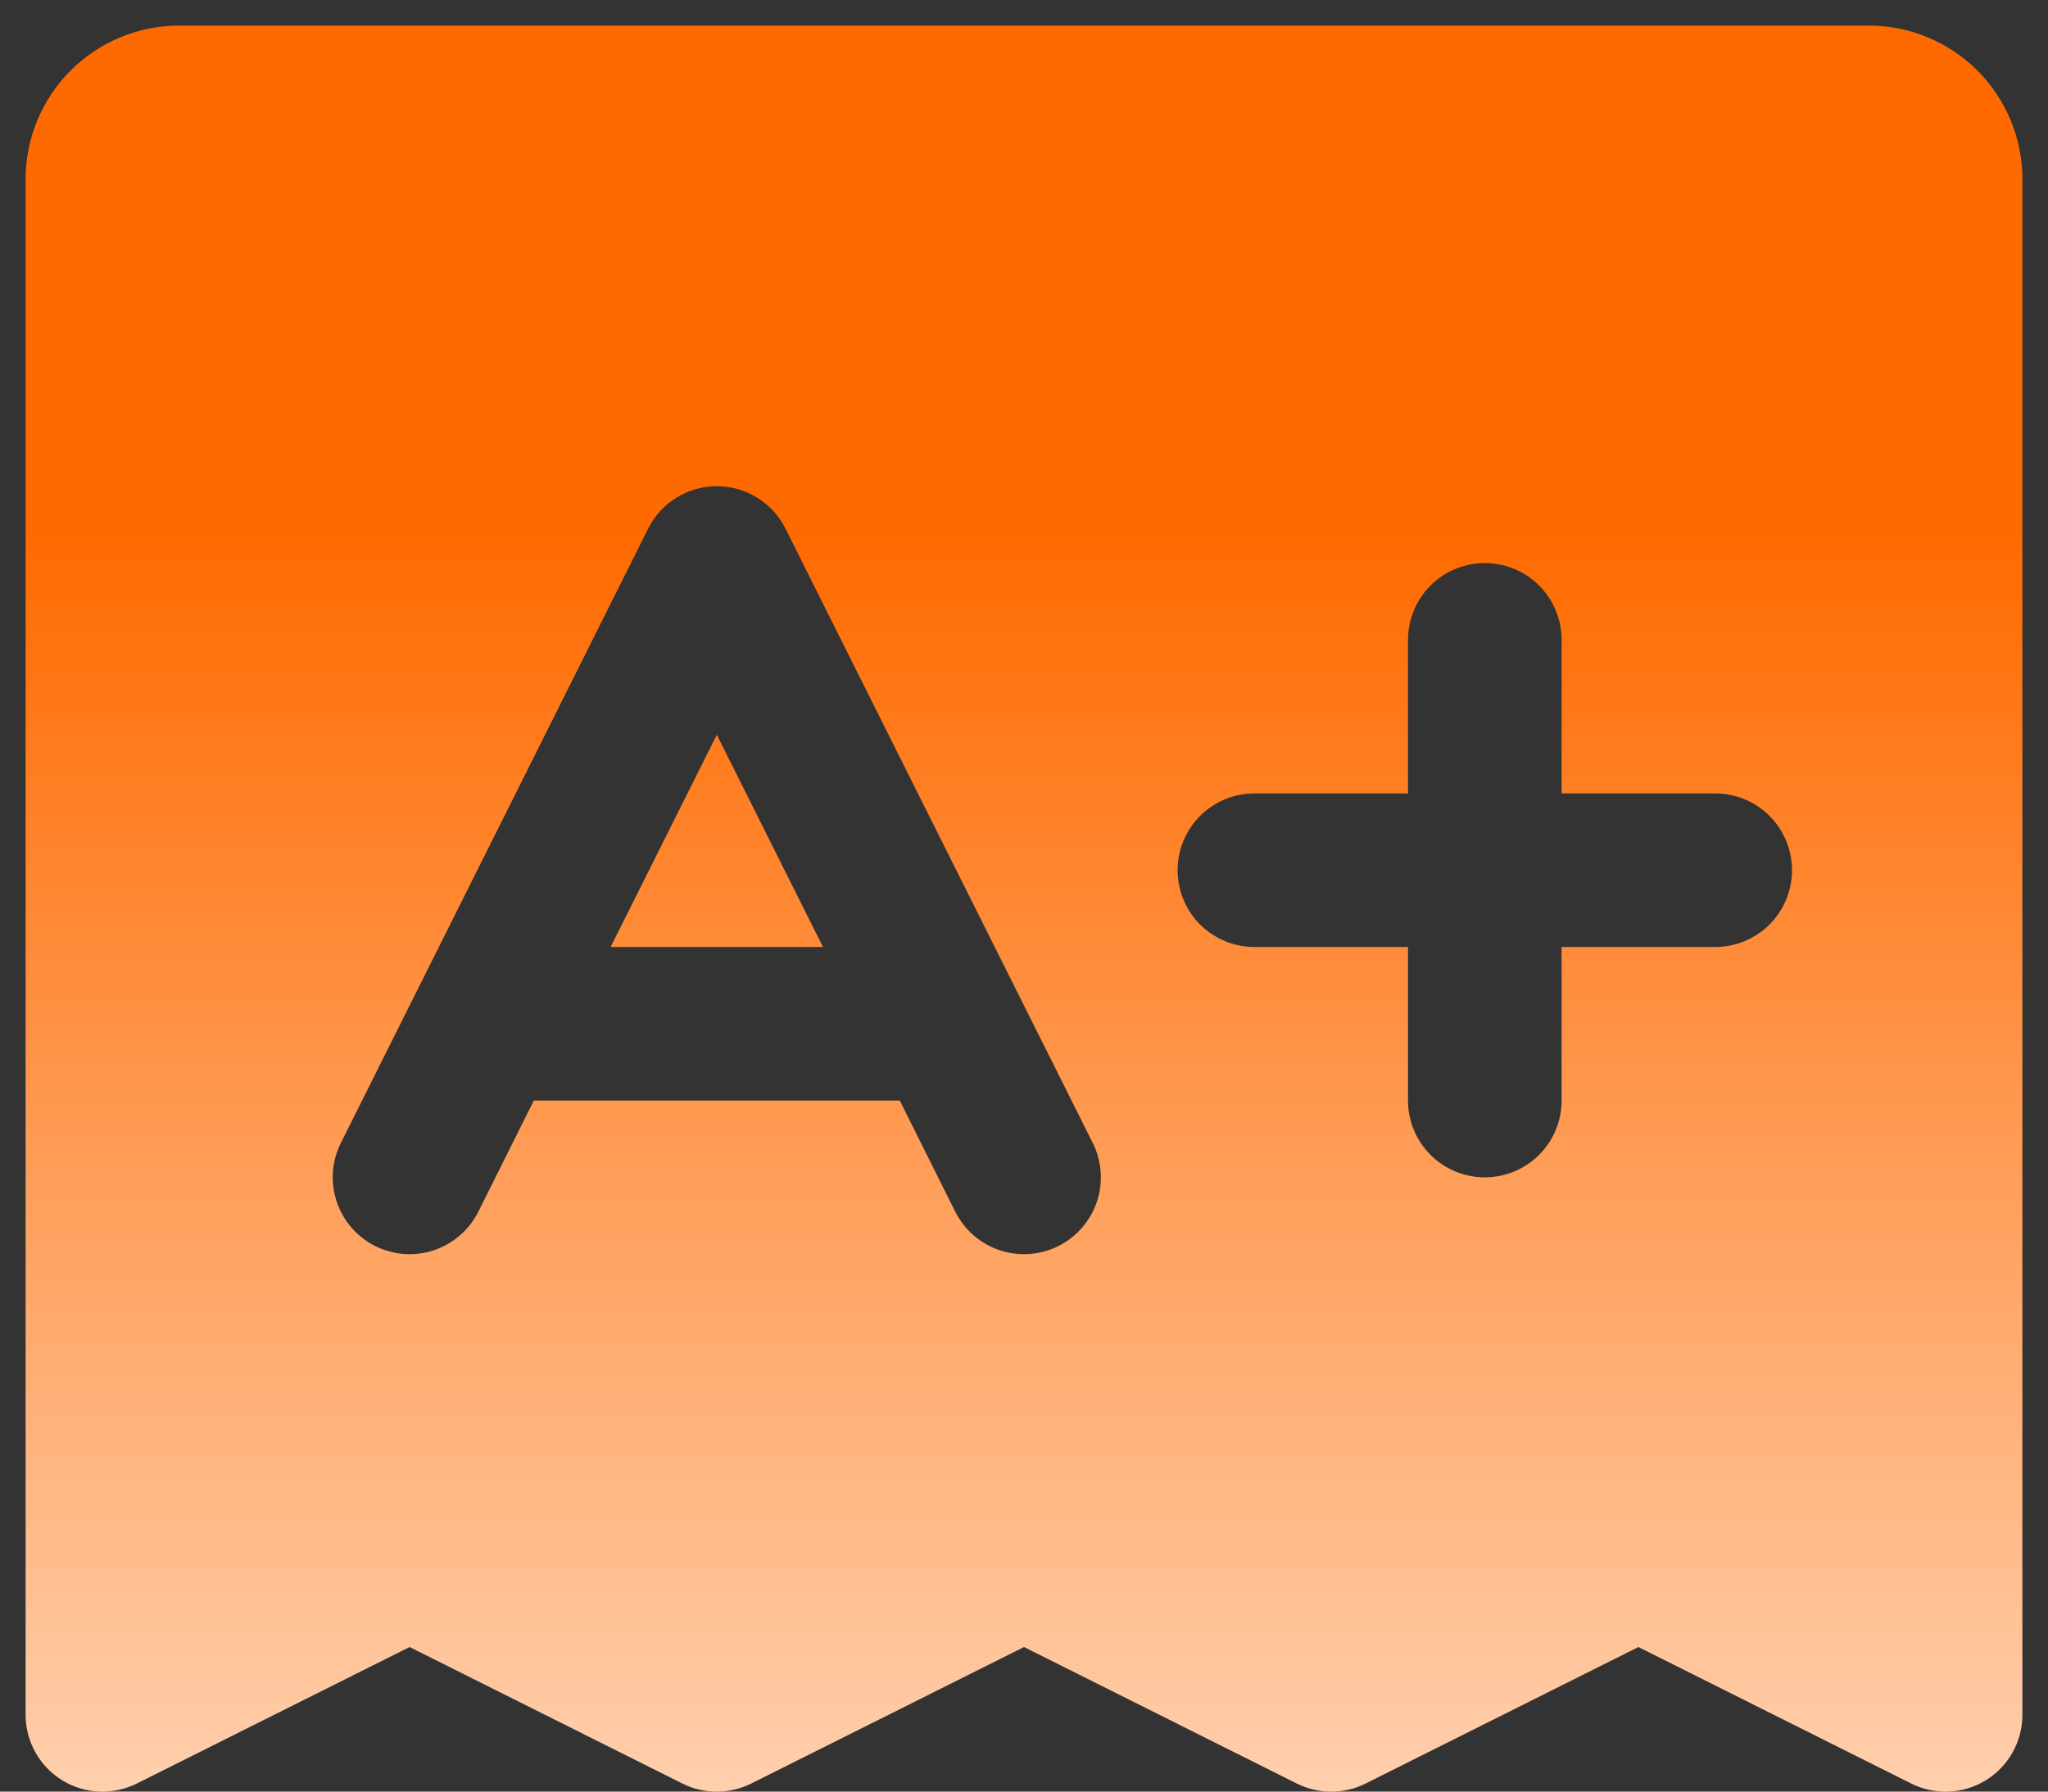 <svg width="40" height="35" viewBox="0 0 40 35" fill="none" xmlns="http://www.w3.org/2000/svg">
<rect x="0" y="0" width="40" height="35" fill="#333333" stroke="none"/>
<path d="M14 14.354L16.074 18.5H11.926L14 14.354ZM39.5 3.5V33.5C39.5 33.756 39.435 34.007 39.31 34.231C39.186 34.454 39.006 34.642 38.789 34.777C38.571 34.911 38.323 34.988 38.067 35C37.812 35.011 37.557 34.957 37.329 34.843L32 32.176L26.671 34.843C26.463 34.947 26.233 35.001 26 35.001C25.767 35.001 25.537 34.947 25.329 34.843L20 32.176L14.671 34.843C14.463 34.947 14.233 35.001 14 35.001C13.767 35.001 13.537 34.947 13.329 34.843L8 32.176L2.671 34.843C2.442 34.957 2.188 35.011 1.933 35C1.677 34.988 1.429 34.911 1.211 34.777C0.994 34.642 0.814 34.454 0.69 34.231C0.565 34.007 0.5 33.756 0.5 33.5V3.5C0.5 2.704 0.816 1.941 1.379 1.379C1.941 0.816 2.704 0.5 3.5 0.5H36.5C37.296 0.5 38.059 0.816 38.621 1.379C39.184 1.941 39.5 2.704 39.5 3.5ZM21.343 22.329L15.342 10.329C15.218 10.079 15.027 9.869 14.789 9.722C14.552 9.576 14.279 9.498 14 9.498C13.721 9.498 13.448 9.576 13.211 9.722C12.973 9.869 12.782 10.079 12.658 10.329L6.657 22.329C6.479 22.685 6.45 23.097 6.576 23.475C6.702 23.852 6.973 24.165 7.329 24.343C7.685 24.52 8.097 24.55 8.475 24.424C8.852 24.298 9.164 24.027 9.342 23.671L10.426 21.5H17.574L18.657 23.671C18.746 23.848 18.868 24.005 19.017 24.134C19.166 24.263 19.338 24.362 19.525 24.424C19.712 24.486 19.91 24.511 20.106 24.497C20.303 24.483 20.495 24.431 20.671 24.343C20.848 24.254 21.005 24.132 21.134 23.983C21.263 23.834 21.362 23.662 21.424 23.475C21.486 23.288 21.511 23.09 21.497 22.894C21.483 22.697 21.431 22.505 21.343 22.329ZM35 17C35 16.602 34.842 16.221 34.561 15.939C34.279 15.658 33.898 15.5 33.5 15.5H30.5V12.5C30.5 12.102 30.342 11.721 30.061 11.439C29.779 11.158 29.398 11 29 11C28.602 11 28.221 11.158 27.939 11.439C27.658 11.721 27.5 12.102 27.5 12.5V15.5H24.5C24.102 15.5 23.721 15.658 23.439 15.939C23.158 16.221 23 16.602 23 17C23 17.398 23.158 17.779 23.439 18.061C23.721 18.342 24.102 18.5 24.5 18.5H27.5V21.5C27.5 21.898 27.658 22.279 27.939 22.561C28.221 22.842 28.602 23 29 23C29.398 23 29.779 22.842 30.061 22.561C30.342 22.279 30.5 21.898 30.5 21.5V18.5H33.5C33.898 18.5 34.279 18.342 34.561 18.061C34.842 17.779 35 17.398 35 17Z" fill="url(#paint0_linear_732_13025)"/>
<defs>
<linearGradient id="paint0_linear_732_13025" x1="20" y1="10.406" x2="20" y2="46.521" gradientUnits="userSpaceOnUse">
<stop stop-color="#FF6A00"/>
<stop offset="1" stop-color="white"/>
</linearGradient>
</defs>
</svg>

